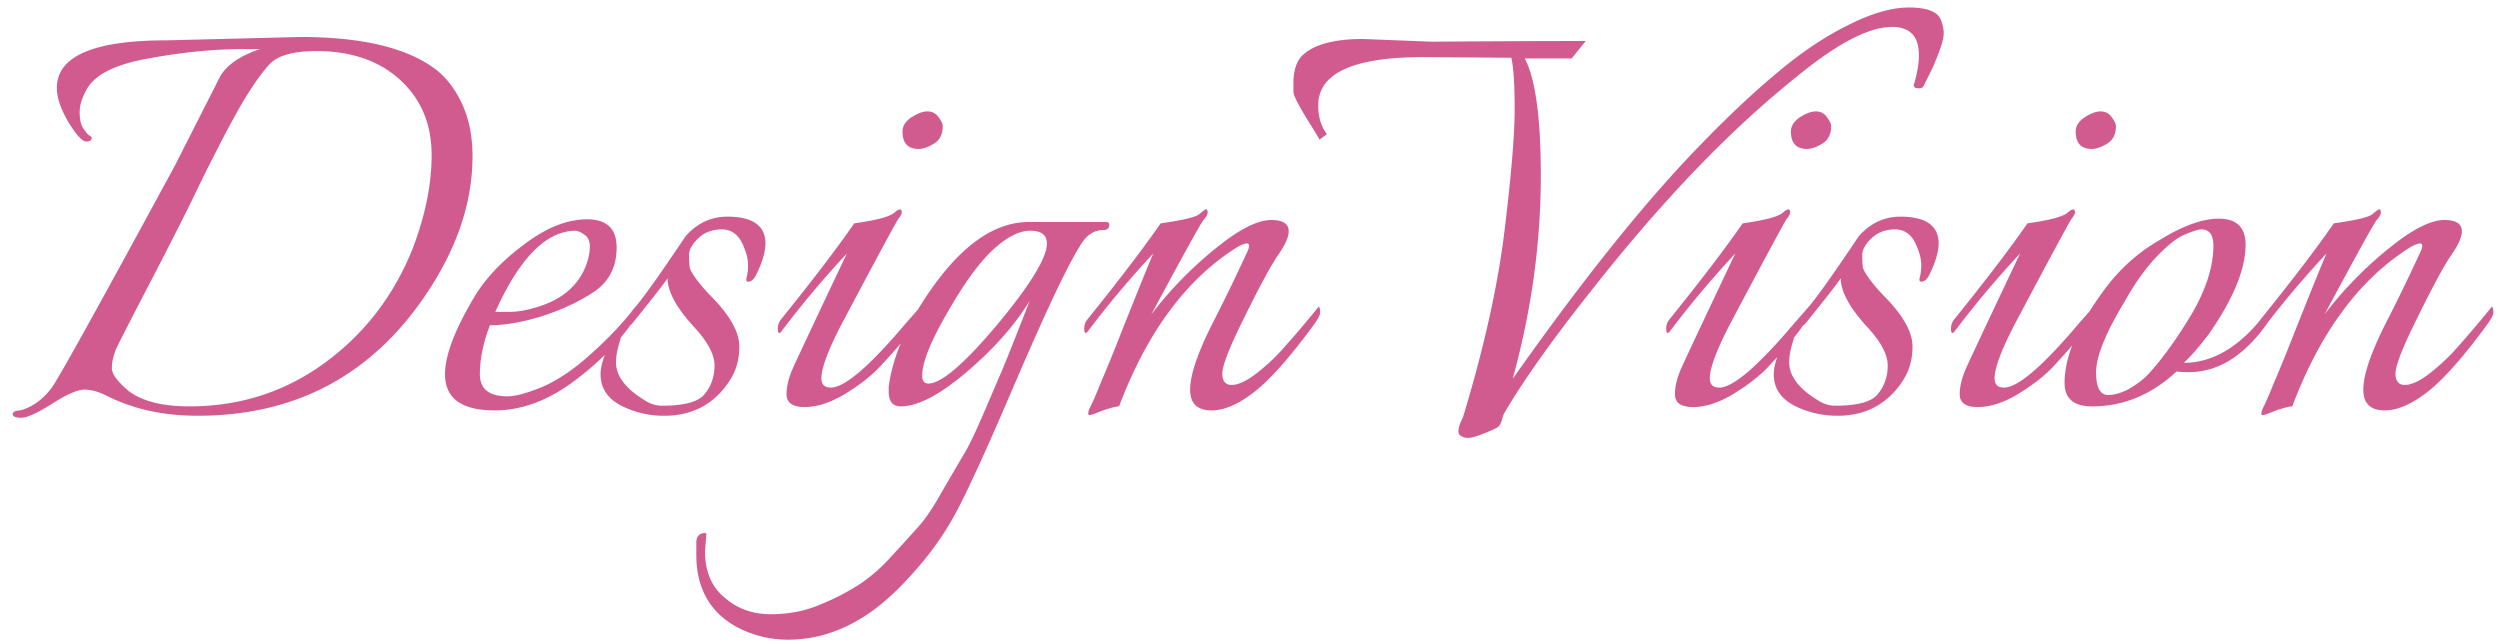 <svg width="179" height="46" fill="none" xmlns="http://www.w3.org/2000/svg"><path d="M11.944 2.888l9.552-.24c4.448 0 7.696.784 9.744 2.352.768.608 1.392 1.44 1.872 2.496.48 1.056.72 2.288.72 3.696 0 3.264-1.088 6.528-3.264 9.792-3.904 5.856-9.376 8.784-16.416 8.784-2.464 0-4.64-.48-6.528-1.44-.576-.288-1.104-.432-1.584-.432s-1.248.336-2.304 1.008c-1.056.672-1.792 1.008-2.208 1.008-.416 0-.624-.096-.624-.288L1 29.48l.288-.096c0 .032.112.016.336-.048 1.024-.352 1.84-1.072 2.448-2.16.928-1.536 3.744-6.64 8.448-15.312l3.264-6.432c.48-.8 1.424-1.44 2.832-1.92h-1.152c-2.112 0-4.384.224-6.816.672-2.4.416-3.888 1.168-4.464 2.256-.32.576-.48 1.104-.48 1.584 0 .448.064.8.192 1.056.16.256.304.448.432.576.16.096.24.16.24.192 0 .192-.128.288-.384.288S5.56 9.768 5.08 9.032c-.672-1.056-1.008-1.968-1.008-2.736 0-2.272 2.624-3.408 7.872-3.408zm17.52 15.12c.96-2.432 1.44-4.736 1.44-6.912 0-2.208-.752-4-2.256-5.376-1.504-1.376-3.504-2.064-6-2.064-1.696 0-2.832.336-3.408 1.008-.576.64-1.232 1.584-1.968 2.832a74.848 74.848 0 00-1.728 3.216c-.448.864-.944 1.856-1.488 2.976-.352.768-1.328 2.704-2.928 5.808-1.6 3.072-2.528 4.88-2.784 5.424-.224.512-.336.992-.336 1.44 0 .416.4.96 1.2 1.632.96.736 2.416 1.104 4.368 1.104 3.552 0 6.736-1.008 9.552-3.024 2.848-2.048 4.96-4.736 6.336-8.064zm5.615 5.28c-.48 1.248-.72 2.416-.72 3.504 0 1.056.656 1.584 1.968 1.584.48 0 1.104-.144 1.872-.432 1.248-.416 2.544-1.216 3.888-2.4 1.344-1.184 2.448-2.336 3.312-3.456a.519.519 0 01.144.384c0 .16-.112.4-.336.72-1.184 1.632-2.656 3.072-4.416 4.32-1.76 1.248-3.552 1.872-5.376 1.872-2.368 0-3.552-.864-3.552-2.592 0-1.376.736-3.28 2.208-5.712.832-1.312 2.016-2.528 3.552-3.648 1.536-1.152 3.008-1.728 4.416-1.728 1.408 0 2.112.672 2.112 2.016 0 1.408-.56 2.48-1.68 3.216-1.088.704-2.336 1.28-3.744 1.728-1.376.416-2.592.624-3.648.624zm.384-.96h1.056c.544 0 1.184-.112 1.92-.336 1.824-.544 3.008-1.568 3.552-3.072.16-.448.24-.864.24-1.248 0-.416-.128-.704-.384-.864-.256-.192-.48-.288-.672-.288-2.08.032-3.984 1.968-5.712 5.808zm18.097-2.16c-.128 0-.16-.112-.096-.336a3.22 3.22 0 00.096-.864c0-.384-.096-.8-.288-1.248-.32-.864-.848-1.296-1.584-1.296-.704 0-1.28.224-1.728.672-.416.416-.624.8-.624 1.152 0 .352.016.656.048.912.064.224.256.544.576.96.32.416.704.848 1.152 1.296 1.216 1.28 1.824 2.416 1.824 3.408 0 .96-.256 1.808-.768 2.544-1.088 1.6-2.624 2.4-4.608 2.4a6.755 6.755 0 01-2.88-.624c-1.12-.512-1.68-1.296-1.68-2.352 0-.352.096-.8.288-1.344.192-.576.464-1.008.816-1.296.192-.096.304-.064.336.096-.224.672-.336 1.232-.336 1.68 0 .992.688 1.904 2.064 2.736.384.256.8.384 1.248.384 1.568 0 2.576-.272 3.024-.816.48-.576.72-1.264.72-2.064s-.512-1.744-1.536-2.832c-1.216-1.344-1.824-2.48-1.824-3.408-.384.544-1.184 1.568-2.4 3.072-.256.352-.4.384-.432.096-.032-.288.096-.608.384-.96.544-.576 1.792-2.32 3.744-5.232.832-.928 1.824-1.392 2.976-1.392 1.792 0 2.704.624 2.736 1.872 0 .64-.224 1.408-.672 2.304-.16.32-.352.48-.576.48zm9.524 6c-.608.672-1.456 1.344-2.544 2.016-1.056.64-2.032.96-2.928.96-.864 0-1.296-.304-1.296-.912 0-.576.16-1.216.48-1.92.224-.512 1.504-3.232 3.84-8.16a69.706 69.706 0 00-4.608 5.472c-.224.32-.336.288-.336-.096 0-.256.08-.48.24-.672 2.272-2.816 4.016-5.104 5.232-6.864 1.6-.224 2.56-.48 2.88-.768.32-.288.496-.304.528-.048 0 .128-.08.288-.24.48-.128.16-1.424 2.56-3.888 7.2-1.088 2.048-1.632 3.456-1.632 4.224 0 .448.224.672.672.672.992 0 2.784-1.536 5.376-4.608l1.056-1.2c.384.384-.56 1.792-2.832 4.224zm2.688-15.504c-.768 0-1.152-.416-1.152-1.248 0-.384.208-.72.624-1.008.448-.288.832-.432 1.152-.432.352 0 .624.144.816.432.192.256.288.464.288.624 0 .576-.208.992-.624 1.248-.416.256-.784.384-1.104.384zm-15.197 27.6l-.096 1.2c0 1.44.464 2.544 1.392 3.312.896.8 2 1.2 3.312 1.2 1.28 0 2.448-.224 3.504-.672a16.796 16.796 0 002.736-1.392c.8-.512 1.568-1.168 2.304-1.968a209.2 209.2 0 001.92-2.112c.544-.576 1.136-1.44 1.776-2.592.672-1.152 1.168-2 1.488-2.544.352-.544.832-1.52 1.44-2.928s.992-2.304 1.152-2.688c.192-.416.592-1.392 1.2-2.928s.944-2.4 1.008-2.592c-1.056 1.728-2.56 3.424-4.512 5.088-1.92 1.632-3.488 2.448-4.704 2.448-.576 0-.864-.352-.864-1.056v-.336c.224-1.792.976-3.728 2.256-5.808 2.496-4 5.088-6 7.776-6h5.52c.16 0 .24.064.24.192 0 .256-.144.384-.432.384-.704 0-1.28.416-1.728 1.248-.864 1.376-2.384 4.592-4.56 9.648-2.144 5.024-3.648 8.288-4.512 9.792-.864 1.536-2.016 3.056-3.456 4.56-2.56 2.72-5.328 4.08-8.304 4.08a7.76 7.76 0 01-3.6-.864c-1.984-1.056-2.976-2.8-2.976-5.232v-.816c0-.48.208-.72.624-.72.064 0 .096.032.096.096zm24.384-20.832c0-.608-.4-.912-1.2-.912-.8 0-1.696.464-2.688 1.392-.992.928-2.08 2.432-3.264 4.512-1.184 2.048-1.776 3.536-1.776 4.464 0 .384.144.576.432.576.928 0 2.576-1.408 4.944-4.224 2.368-2.848 3.552-4.784 3.552-5.808zm17.31-.864c0 .416-.271 1.008-.815 1.776-.512.768-1.296 2.224-2.352 4.368-1.056 2.112-1.584 3.456-1.584 4.032 0 .544.224.816.672.816.48 0 1.088-.288 1.824-.864a14.477 14.477 0 002.016-1.92 76.785 76.785 0 002.4-2.832c.064.096.096.24.096.432s-.208.56-.624 1.104c-1.632 2.208-3.008 3.744-4.128 4.608-1.12.864-2.128 1.296-3.024 1.296-1.024 0-1.536-.496-1.536-1.488 0-1.024.512-2.56 1.536-4.608a139.134 139.134 0 002.544-5.232c.32-.672.096-.8-.672-.384-3.648 2.272-6.48 6.08-8.496 11.424-.192 0-.576.096-1.152.288-.544.224-.864.336-.96.336-.128 0-.128-.16 0-.48.16-.288.432-.912.816-1.872.416-.96.912-2.176 1.488-3.648 1.12-2.816 1.872-4.672 2.256-5.568a69.706 69.706 0 00-4.608 5.472c-.224.32-.336.288-.336-.096 0-.256.08-.48.24-.672 2.272-2.816 4.016-5.104 5.232-6.864 1.6-.224 2.528-.448 2.784-.672.256-.224.416-.336.48-.336s.096.064.096.192c.032.128-.064.32-.288.576-.192.224-1.44 2.48-3.744 6.768a27.363 27.363 0 015.376-5.328c1.312-.96 2.384-1.44 3.216-1.44.832 0 1.248.272 1.248.816zm5.332-13.776l4.897.192c4.512-.032 8.192-.048 11.04-.048l-1.008 1.248h-3.36c.768 1.44 1.152 4.24 1.152 8.4 0 4.832-.672 9.68-2.016 14.544 5.056-7.168 9.552-12.768 13.488-16.8 1.984-2.048 3.808-3.76 5.472-5.136 1.664-1.408 3.328-2.528 4.992-3.36 1.696-.864 3.168-1.296 4.416-1.296 1.312 0 2.08.304 2.304.912.128.352.192.656.192.912s-.064.576-.192.96-.256.72-.384 1.008c-.096.256-.24.576-.432.96l-.432.864c-.064.16-.256.208-.576.144l-.144-.144c.256-.864.384-1.6.384-2.208 0-1.344-.64-2.016-1.92-2.016-1.664 0-3.936 1.184-6.816 3.552-4.736 3.776-9.6 8.832-14.592 15.168-2.88 3.616-5.008 6.608-6.384 8.976-.032.064-.08.208-.144.432-.064.224-.144.384-.24.48-.096.096-.432.256-1.008.48-.544.224-.928.336-1.152.336-.224 0-.4-.048-.529-.144-.287-.128-.239-.576.145-1.344 1.504-4.96 2.496-9.424 2.976-13.392s.72-6.848.72-8.64c0-1.792-.08-3.024-.24-3.696l-6.288-.048c-5.025 0-7.537 1.152-7.537 3.456 0 .832.209 1.52.624 2.064l-.528.384a38.698 38.698 0 00-.671-1.104c-.8-1.28-1.2-2.048-1.2-2.304V5.96c0-.96.24-1.648.72-2.064.832-.736 2.255-1.104 4.272-1.104zm29.093 23.376c-.608.672-1.456 1.344-2.544 2.016-1.056.64-2.032.96-2.928.96-.864 0-1.296-.304-1.296-.912 0-.576.16-1.216.48-1.92.224-.512 1.504-3.232 3.84-8.16a69.706 69.706 0 00-4.608 5.472c-.224.32-.336.288-.336-.096 0-.256.08-.48.24-.672 2.272-2.816 4.016-5.104 5.232-6.864 1.6-.224 2.56-.48 2.88-.768.32-.288.496-.304.528-.048 0 .128-.08.288-.24.48-.128.16-1.424 2.56-3.888 7.2-1.088 2.048-1.632 3.456-1.632 4.224 0 .448.224.672.672.672.992 0 2.784-1.536 5.376-4.608l1.056-1.2c.384.384-.56 1.792-2.832 4.224zm2.688-15.504c-.768 0-1.152-.416-1.152-1.248 0-.384.208-.72.624-1.008.448-.288.832-.432 1.152-.432.352 0 .624.144.816.432.192.256.288.464.288.624 0 .576-.208.992-.624 1.248-.416.256-.784.384-1.104.384zm8.178 9.504c-.128 0-.16-.112-.096-.336a3.22 3.22 0 00.096-.864c0-.384-.096-.8-.288-1.248-.32-.864-.848-1.296-1.584-1.296-.704 0-1.28.224-1.728.672-.416.416-.624.8-.624 1.152 0 .352.016.656.048.912.064.224.256.544.576.96.32.416.704.848 1.152 1.296 1.216 1.28 1.824 2.416 1.824 3.408 0 .96-.256 1.808-.768 2.544-1.088 1.6-2.624 2.4-4.608 2.4a6.755 6.755 0 01-2.88-.624c-1.12-.512-1.68-1.296-1.68-2.352 0-.352.096-.8.288-1.344.192-.576.464-1.008.816-1.296.192-.096.304-.064.336.096-.224.672-.336 1.232-.336 1.68 0 .992.688 1.904 2.064 2.736.384.256.8.384 1.248.384 1.568 0 2.576-.272 3.024-.816.48-.576.72-1.264.72-2.064s-.512-1.744-1.536-2.832c-1.216-1.344-1.824-2.48-1.824-3.408-.384.544-1.184 1.568-2.4 3.072-.256.352-.4.384-.432.096-.032-.288.096-.608.384-.96.544-.576 1.792-2.32 3.744-5.232.832-.928 1.824-1.392 2.976-1.392 1.792 0 2.704.624 2.736 1.872 0 .64-.224 1.408-.672 2.304-.16.32-.352.48-.576.48zm9.524 6c-.608.672-1.456 1.344-2.544 2.016-1.056.64-2.032.96-2.928.96-.864 0-1.296-.304-1.296-.912 0-.576.16-1.216.48-1.92.224-.512 1.504-3.232 3.84-8.16a69.706 69.706 0 00-4.608 5.472c-.224.32-.336.288-.336-.096 0-.256.08-.48.24-.672 2.272-2.816 4.016-5.104 5.232-6.864 1.6-.224 2.56-.48 2.88-.768.32-.288.496-.304.528-.048 0 .128-.08.288-.24.48-.128.16-1.424 2.56-3.888 7.2-1.088 2.048-1.632 3.456-1.632 4.224 0 .448.224.672.672.672.992 0 2.784-1.536 5.376-4.608l1.056-1.2c.384.384-.56 1.792-2.832 4.224zm2.688-15.504c-.768 0-1.152-.416-1.152-1.248 0-.384.208-.72.624-1.008.448-.288.832-.432 1.152-.432.352 0 .624.144.816.432.192.256.288.464.288.624 0 .576-.208.992-.624 1.248-.416.256-.784.384-1.104.384zm11.011 6.864c0 1.728-.864 3.84-2.592 6.336-.672.896-1.28 1.6-1.824 2.112 2.112 0 4.064-1.184 5.856-3.552.16-.16.24-.096.24.192 0 .256-.064.464-.192.624-1.632 2.272-3.488 3.408-5.568 3.408-.288 0-.576-.016-.864-.048-1.792 1.664-3.808 2.496-6.048 2.496-1.312 0-1.968-.56-1.968-1.68 0-1.824.88-3.952 2.64-6.384 1.12-1.6 2.48-2.864 4.08-3.792 1.696-1.056 3.136-1.584 4.32-1.584 1.28 0 1.92.624 1.92 1.872zm-2.304.048c0-.768-.288-1.152-.864-1.152-.192 0-.56.112-1.104.336-.544.192-1.232.72-2.064 1.584-.8.832-1.568 1.904-2.304 3.216-1.376 2.272-2.064 3.968-2.064 5.088 0 1.088.288 1.632.864 1.632.448 0 .944-.144 1.488-.432.544-.32.976-.64 1.296-.96.992-1.056 2.032-2.48 3.12-4.272 1.088-1.824 1.632-3.504 1.632-5.04zm17.791-1.008c0 .416-.272 1.008-.816 1.776-.512.768-1.296 2.224-2.352 4.368-1.056 2.112-1.584 3.456-1.584 4.032 0 .544.224.816.672.816.48 0 1.088-.288 1.824-.864a14.477 14.477 0 002.016-1.92 76.785 76.785 0 002.4-2.832c.064.096.096.24.096.432s-.208.56-.624 1.104c-1.632 2.208-3.008 3.744-4.128 4.608-1.12.864-2.128 1.296-3.024 1.296-1.024 0-1.536-.496-1.536-1.488 0-1.024.512-2.56 1.536-4.608a139.134 139.134 0 002.544-5.232c.32-.672.096-.8-.672-.384-3.648 2.272-6.48 6.08-8.496 11.424-.192 0-.576.096-1.152.288-.544.224-.864.336-.96.336-.128 0-.128-.16 0-.48.16-.288.432-.912.816-1.872.416-.96.912-2.176 1.488-3.648 1.12-2.816 1.872-4.672 2.256-5.568a69.706 69.706 0 00-4.608 5.472c-.224.32-.336.288-.336-.096 0-.256.08-.48.24-.672 2.272-2.816 4.016-5.104 5.232-6.864 1.6-.224 2.528-.448 2.784-.672.256-.224.416-.336.48-.336s.096.064.096.192c.032.128-.064.32-.288.576-.192.224-1.44 2.48-3.744 6.768a27.36 27.36 0 015.376-5.328c1.312-.96 2.384-1.44 3.216-1.44.832 0 1.248.272 1.248.816z" fill="#D15B8F"/></svg>